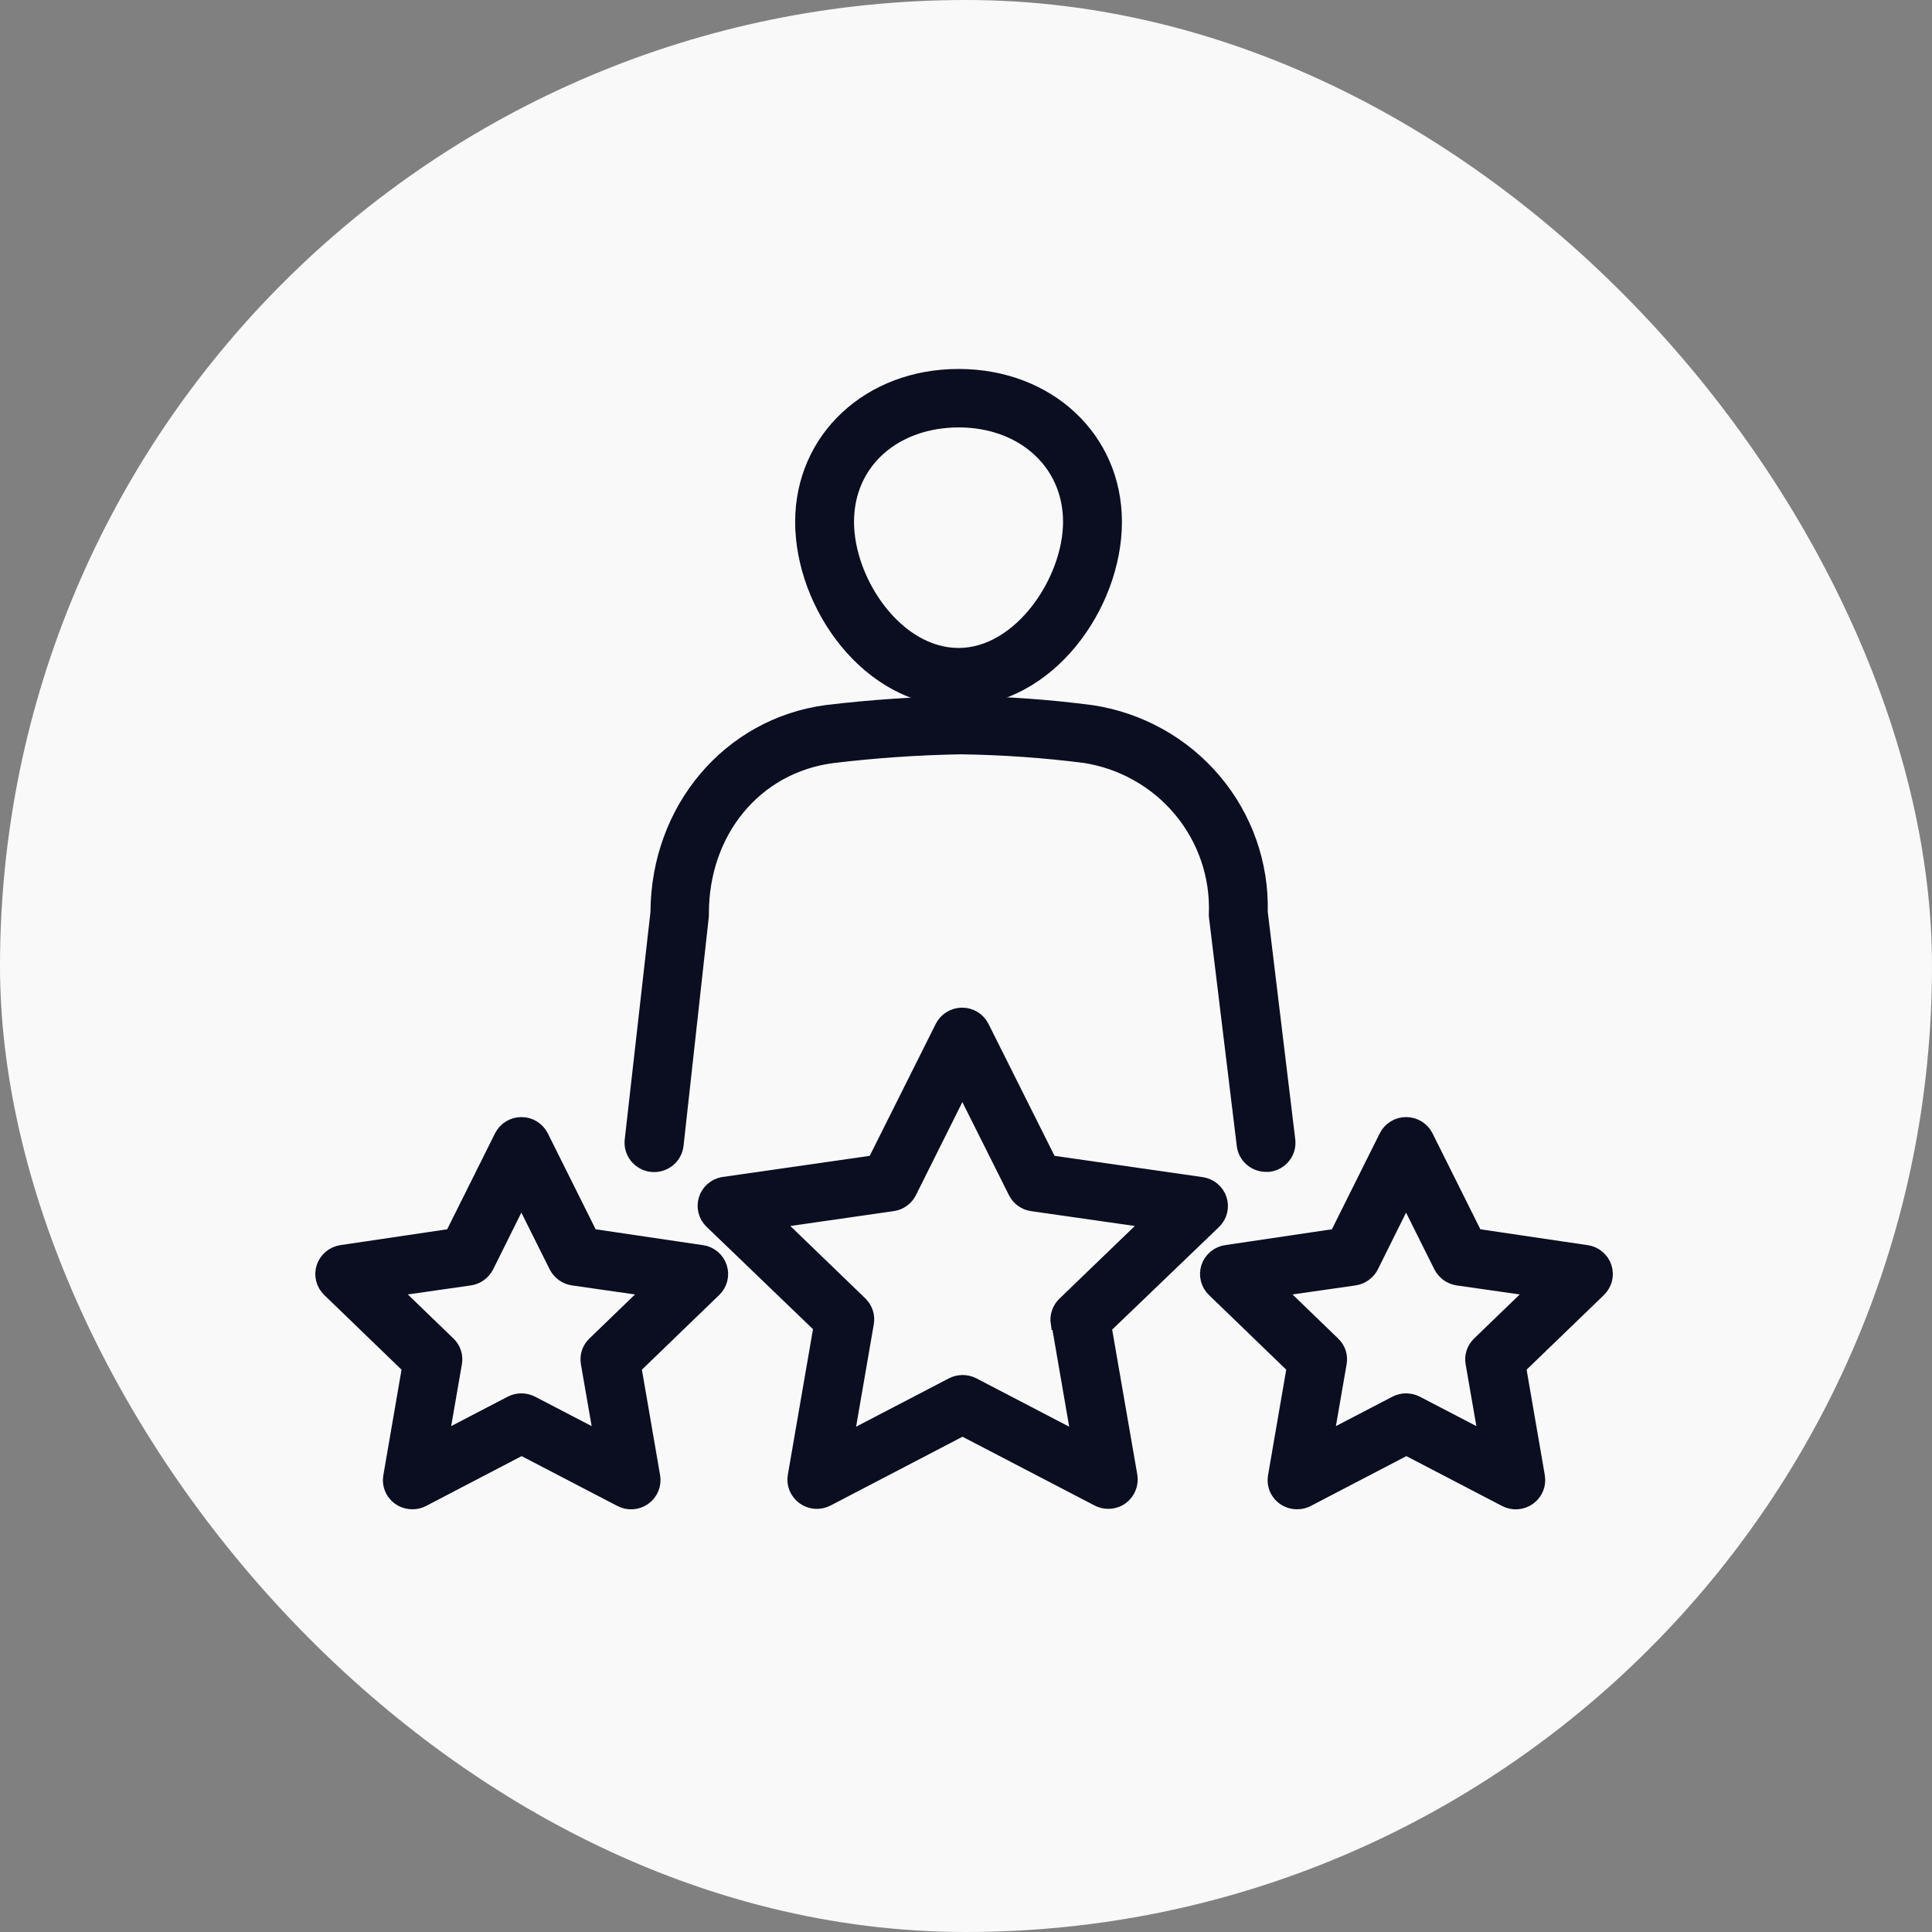 <svg width="72" height="72" viewBox="0 0 72 72" fill="none" xmlns="http://www.w3.org/2000/svg">
<rect x="0" y="0" width="72" height="72" fill="#808080" stroke="none"/>
<rect width="72" height="72" rx="36" fill="#F9F9F9"/>
<path d="M29.883 19.448C29.883 22.575 32.379 26.077 35.722 26.077C39.065 26.077 41.561 22.575 41.561 19.448C41.561 16.321 39.054 14 35.722 14C32.39 14 29.883 16.338 29.883 19.448ZM35.722 15.678C38.122 15.678 39.867 17.261 39.867 19.448C39.867 21.635 38.02 24.398 35.722 24.398C33.424 24.398 31.577 21.686 31.577 19.448C31.577 17.211 33.345 15.678 35.745 15.678H35.722Z" fill="#0B0D21" stroke="#0B0D21" stroke-width="0.5"/>
<path d="M45.301 34.042C45.298 34.075 45.298 34.109 45.301 34.142L46.34 42.684C46.365 42.886 46.463 43.073 46.617 43.209C46.771 43.345 46.969 43.421 47.176 43.422H47.283C47.505 43.395 47.708 43.283 47.846 43.109C47.985 42.935 48.048 42.714 48.023 42.494L46.995 33.991C47.041 32.202 46.427 30.457 45.268 29.084C44.109 27.71 42.484 26.802 40.698 26.529C39.08 26.316 37.451 26.201 35.819 26.183C34.141 26.212 32.465 26.325 30.799 26.524C27.156 27.016 24.508 30.154 24.491 33.997L23.53 42.494C23.518 42.604 23.528 42.715 23.559 42.822C23.591 42.928 23.643 43.027 23.713 43.114C23.783 43.2 23.869 43.272 23.967 43.326C24.065 43.379 24.173 43.413 24.284 43.425C24.396 43.437 24.508 43.427 24.616 43.396C24.723 43.365 24.823 43.314 24.911 43.244C24.998 43.175 25.071 43.089 25.125 42.992C25.178 42.895 25.212 42.788 25.225 42.678L26.168 34.131C26.168 34.131 26.168 34.075 26.168 34.042C26.168 30.982 28.156 28.571 31.013 28.191C32.603 27.999 34.201 27.889 35.802 27.861C37.349 27.882 38.893 27.99 40.427 28.185C41.822 28.403 43.087 29.119 43.985 30.198C44.883 31.277 45.351 32.644 45.301 34.042Z" fill="#0B0D21" stroke="#0B0D21" stroke-width="0.5"/>
<path d="M41.178 49.463L45.255 45.547C45.369 45.438 45.449 45.299 45.487 45.146C45.525 44.994 45.519 44.834 45.469 44.685C45.42 44.535 45.329 44.403 45.207 44.302C45.086 44.202 44.938 44.137 44.781 44.115L39.134 43.304L36.615 38.27C36.545 38.13 36.437 38.011 36.303 37.929C36.168 37.846 36.014 37.802 35.855 37.802C35.697 37.802 35.542 37.846 35.408 37.929C35.274 38.011 35.166 38.13 35.096 38.27L32.577 43.304L26.93 44.115C26.78 44.145 26.64 44.214 26.527 44.316C26.413 44.418 26.329 44.548 26.285 44.694C26.24 44.839 26.236 44.993 26.273 45.141C26.31 45.288 26.387 45.423 26.495 45.53L30.567 49.446L29.607 55C29.58 55.155 29.597 55.314 29.657 55.459C29.717 55.604 29.816 55.73 29.945 55.822C30.073 55.914 30.224 55.968 30.382 55.98C30.54 55.99 30.698 55.957 30.838 55.884L35.87 53.261L40.907 55.884C41.029 55.948 41.164 55.981 41.302 55.979C41.48 55.98 41.654 55.926 41.799 55.823C41.926 55.729 42.025 55.603 42.085 55.458C42.145 55.313 42.163 55.155 42.138 55L41.178 49.463ZM39.433 49.312L40.178 53.624L36.27 51.588C36.148 51.526 36.013 51.493 35.875 51.493C35.738 51.493 35.602 51.526 35.48 51.588L31.572 53.624L32.317 49.312C32.341 49.177 32.331 49.039 32.289 48.91C32.246 48.78 32.173 48.663 32.075 48.568L28.912 45.514L33.272 44.887C33.408 44.868 33.537 44.816 33.648 44.736C33.759 44.656 33.849 44.55 33.91 44.428L35.864 40.513L37.824 44.428C37.883 44.55 37.972 44.655 38.083 44.735C38.193 44.815 38.321 44.867 38.456 44.887L42.833 45.514L39.664 48.568C39.564 48.662 39.488 48.779 39.443 48.908C39.397 49.038 39.384 49.176 39.405 49.312H39.433Z" fill="#0B0D21" stroke="#0B0D21" stroke-width="0.5"/>
<path d="M59.12 46.649L55.003 46.04L53.162 42.348C53.092 42.208 52.984 42.089 52.849 42.007C52.715 41.924 52.56 41.88 52.402 41.88C52.244 41.88 52.089 41.924 51.955 42.007C51.821 42.089 51.713 42.208 51.643 42.348L49.802 46.04L45.696 46.649C45.539 46.672 45.392 46.737 45.272 46.838C45.151 46.94 45.061 47.072 45.012 47.221C44.963 47.37 44.958 47.53 44.996 47.682C45.034 47.834 45.114 47.972 45.227 48.081L48.203 50.956L47.503 55.017C47.482 55.138 47.487 55.262 47.519 55.38C47.551 55.498 47.609 55.608 47.689 55.701C47.769 55.795 47.869 55.87 47.981 55.92C48.093 55.971 48.215 55.997 48.339 55.996C48.477 55.998 48.613 55.965 48.734 55.901L52.411 53.983L56.093 55.901C56.233 55.975 56.391 56.008 56.548 55.997C56.706 55.986 56.858 55.931 56.986 55.839C57.114 55.747 57.214 55.621 57.273 55.476C57.333 55.331 57.351 55.172 57.324 55.017L56.623 50.956L59.6 48.081C59.713 47.972 59.793 47.834 59.831 47.682C59.87 47.53 59.864 47.37 59.815 47.221C59.766 47.072 59.676 46.94 59.555 46.838C59.434 46.737 59.288 46.672 59.131 46.649H59.12ZM55.11 50.062C55.01 50.156 54.936 50.273 54.894 50.403C54.851 50.533 54.842 50.671 54.867 50.806L55.353 53.602L52.795 52.271C52.672 52.209 52.537 52.177 52.399 52.176C52.264 52.176 52.13 52.209 52.01 52.271L49.452 53.602L49.937 50.806C49.962 50.671 49.953 50.533 49.911 50.403C49.868 50.273 49.794 50.156 49.694 50.062L47.627 48.065L50.485 47.656C50.62 47.636 50.749 47.583 50.86 47.503C50.971 47.423 51.061 47.319 51.123 47.198L52.399 44.63L53.681 47.198C53.743 47.319 53.834 47.423 53.944 47.503C54.055 47.583 54.184 47.636 54.319 47.656L57.177 48.065L55.11 50.062Z" fill="#0B0D21" stroke="#0B0D21" stroke-width="0.5"/>
<path d="M26.149 46.649L22.032 46.04L20.191 42.348C20.121 42.208 20.013 42.089 19.879 42.007C19.744 41.924 19.59 41.88 19.431 41.88C19.273 41.88 19.119 41.924 18.984 42.007C18.85 42.089 18.742 42.208 18.672 42.348L16.831 46.04L12.725 46.649C12.569 46.672 12.422 46.737 12.301 46.838C12.18 46.94 12.09 47.072 12.041 47.221C11.992 47.37 11.987 47.53 12.025 47.682C12.063 47.834 12.143 47.972 12.257 48.081L15.233 50.956L14.533 55.017C14.511 55.138 14.516 55.262 14.549 55.38C14.581 55.498 14.639 55.608 14.719 55.701C14.798 55.795 14.898 55.87 15.01 55.92C15.123 55.971 15.245 55.997 15.368 55.996C15.506 55.998 15.642 55.965 15.764 55.901L19.44 53.983L23.122 55.901C23.262 55.975 23.42 56.008 23.578 55.997C23.736 55.986 23.887 55.931 24.015 55.839C24.143 55.747 24.243 55.621 24.303 55.476C24.363 55.331 24.38 55.172 24.353 55.017L23.653 50.956L26.629 48.081C26.742 47.972 26.823 47.834 26.861 47.682C26.899 47.53 26.893 47.37 26.844 47.221C26.796 47.072 26.706 46.94 26.585 46.838C26.464 46.737 26.317 46.672 26.16 46.649H26.149ZM22.139 50.062C22.04 50.156 21.965 50.273 21.923 50.403C21.881 50.533 21.872 50.671 21.896 50.806L22.382 53.602L19.824 52.271C19.701 52.209 19.566 52.177 19.429 52.176C19.293 52.176 19.159 52.209 19.039 52.271L16.481 53.602L16.966 50.806C16.991 50.671 16.982 50.533 16.94 50.403C16.898 50.273 16.823 50.156 16.724 50.062L14.657 48.065L17.514 47.656C17.65 47.636 17.778 47.583 17.889 47.503C18 47.423 18.09 47.319 18.152 47.198L19.429 44.63L20.711 47.198C20.773 47.319 20.863 47.423 20.974 47.503C21.085 47.583 21.213 47.636 21.349 47.656L24.206 48.065L22.139 50.062Z" fill="#0B0D21" stroke="#0B0D21" stroke-width="0.5"/>
</svg>

